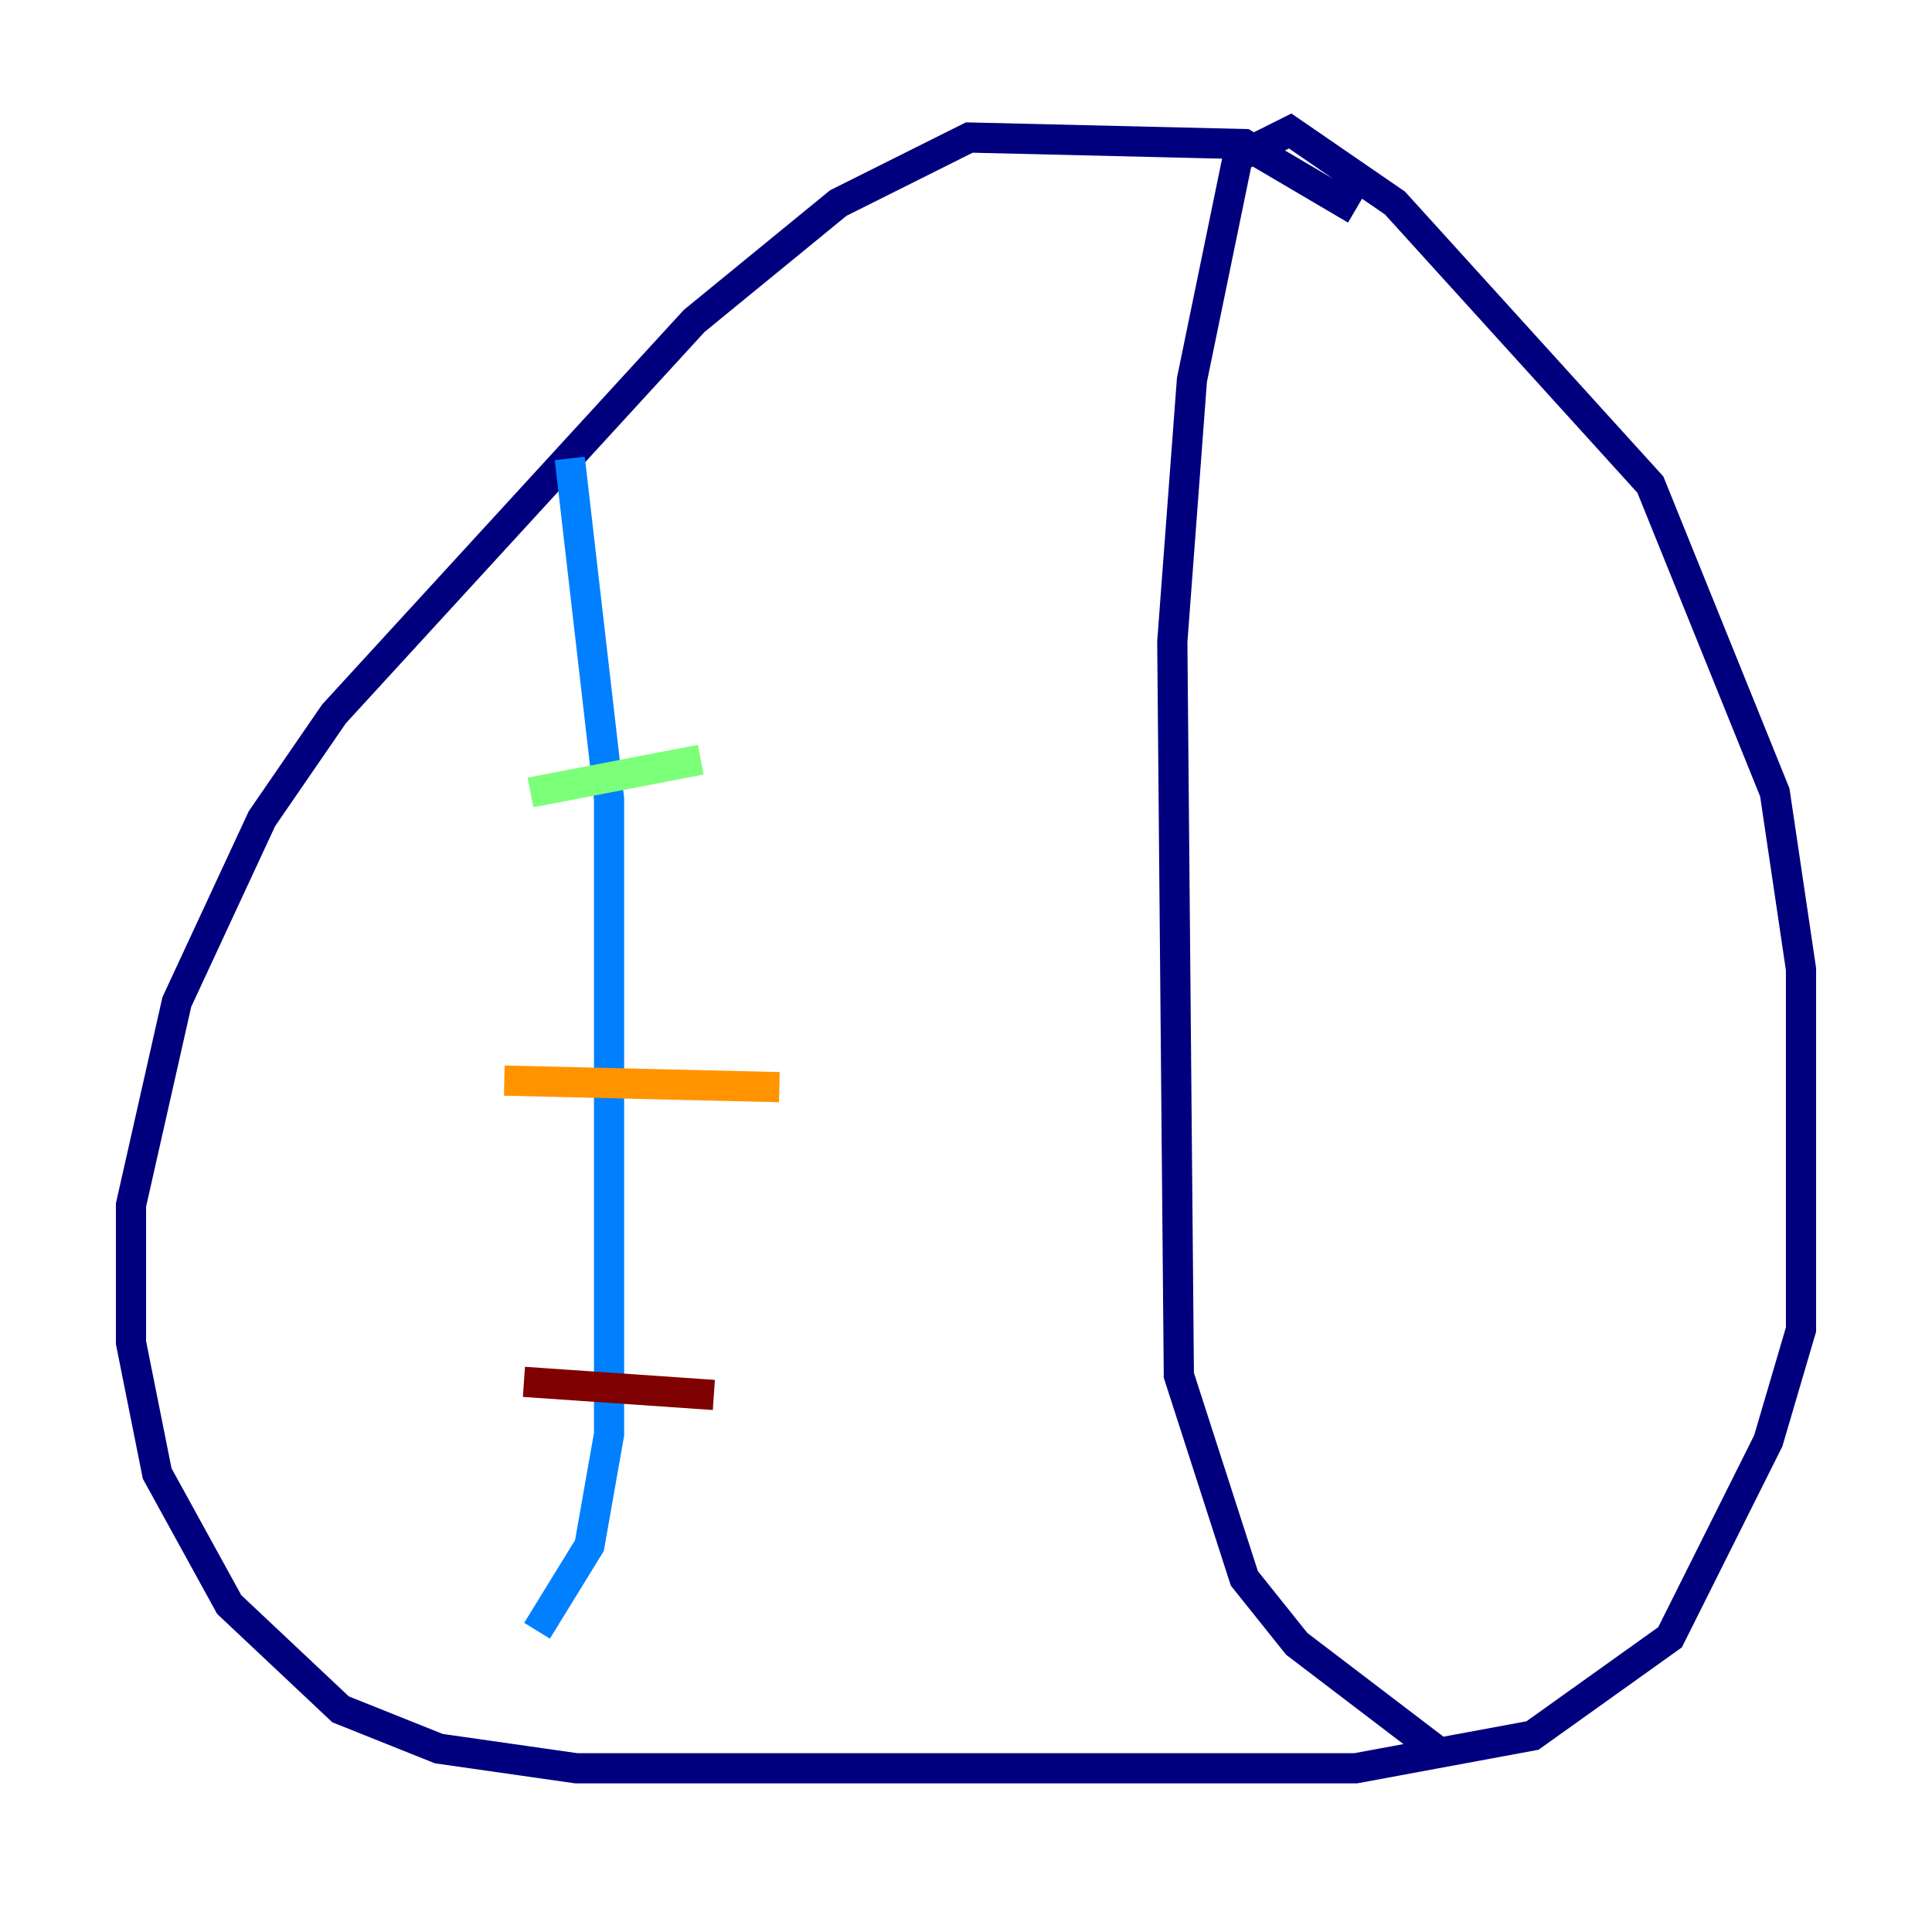 <?xml version="1.0" encoding="utf-8" ?>
<svg baseProfile="tiny" height="128" version="1.2" viewBox="0,0,128,128" width="128" xmlns="http://www.w3.org/2000/svg" xmlns:ev="http://www.w3.org/2001/xml-events" xmlns:xlink="http://www.w3.org/1999/xlink"><defs /><polyline fill="none" points="89.817,13.885 82.441,9.546 64.217,9.112 55.539,13.451 45.993,21.261 22.129,47.295 17.356,54.237 11.715,66.386 8.678,79.837 8.678,88.949 10.414,97.627 15.186,106.305 22.563,113.248 29.071,115.851 38.183,117.153 89.817,117.153 101.532,114.983 110.644,108.475 117.153,95.458 119.322,88.081 119.322,64.217 117.586,52.502 109.342,32.108 92.42,13.451 85.478,8.678 82.007,10.414 78.969,25.166 77.668,42.522 78.102,91.119 82.441,104.57 85.912,108.909 95.024,115.851" stroke="#00007f" stroke-width="2" /><polyline fill="none" points="37.749,30.373 40.352,52.936 40.352,95.024 39.051,102.4 35.58,108.041" stroke="#0080ff" stroke-width="2" /><polyline fill="none" points="35.146,52.502 46.427,50.332" stroke="#7cff79" stroke-width="2" /><polyline fill="none" points="33.41,71.593 51.634,72.027" stroke="#ff9400" stroke-width="2" /><polyline fill="none" points="34.712,91.552 47.295,92.42" stroke="#7f0000" stroke-width="2" /></svg>